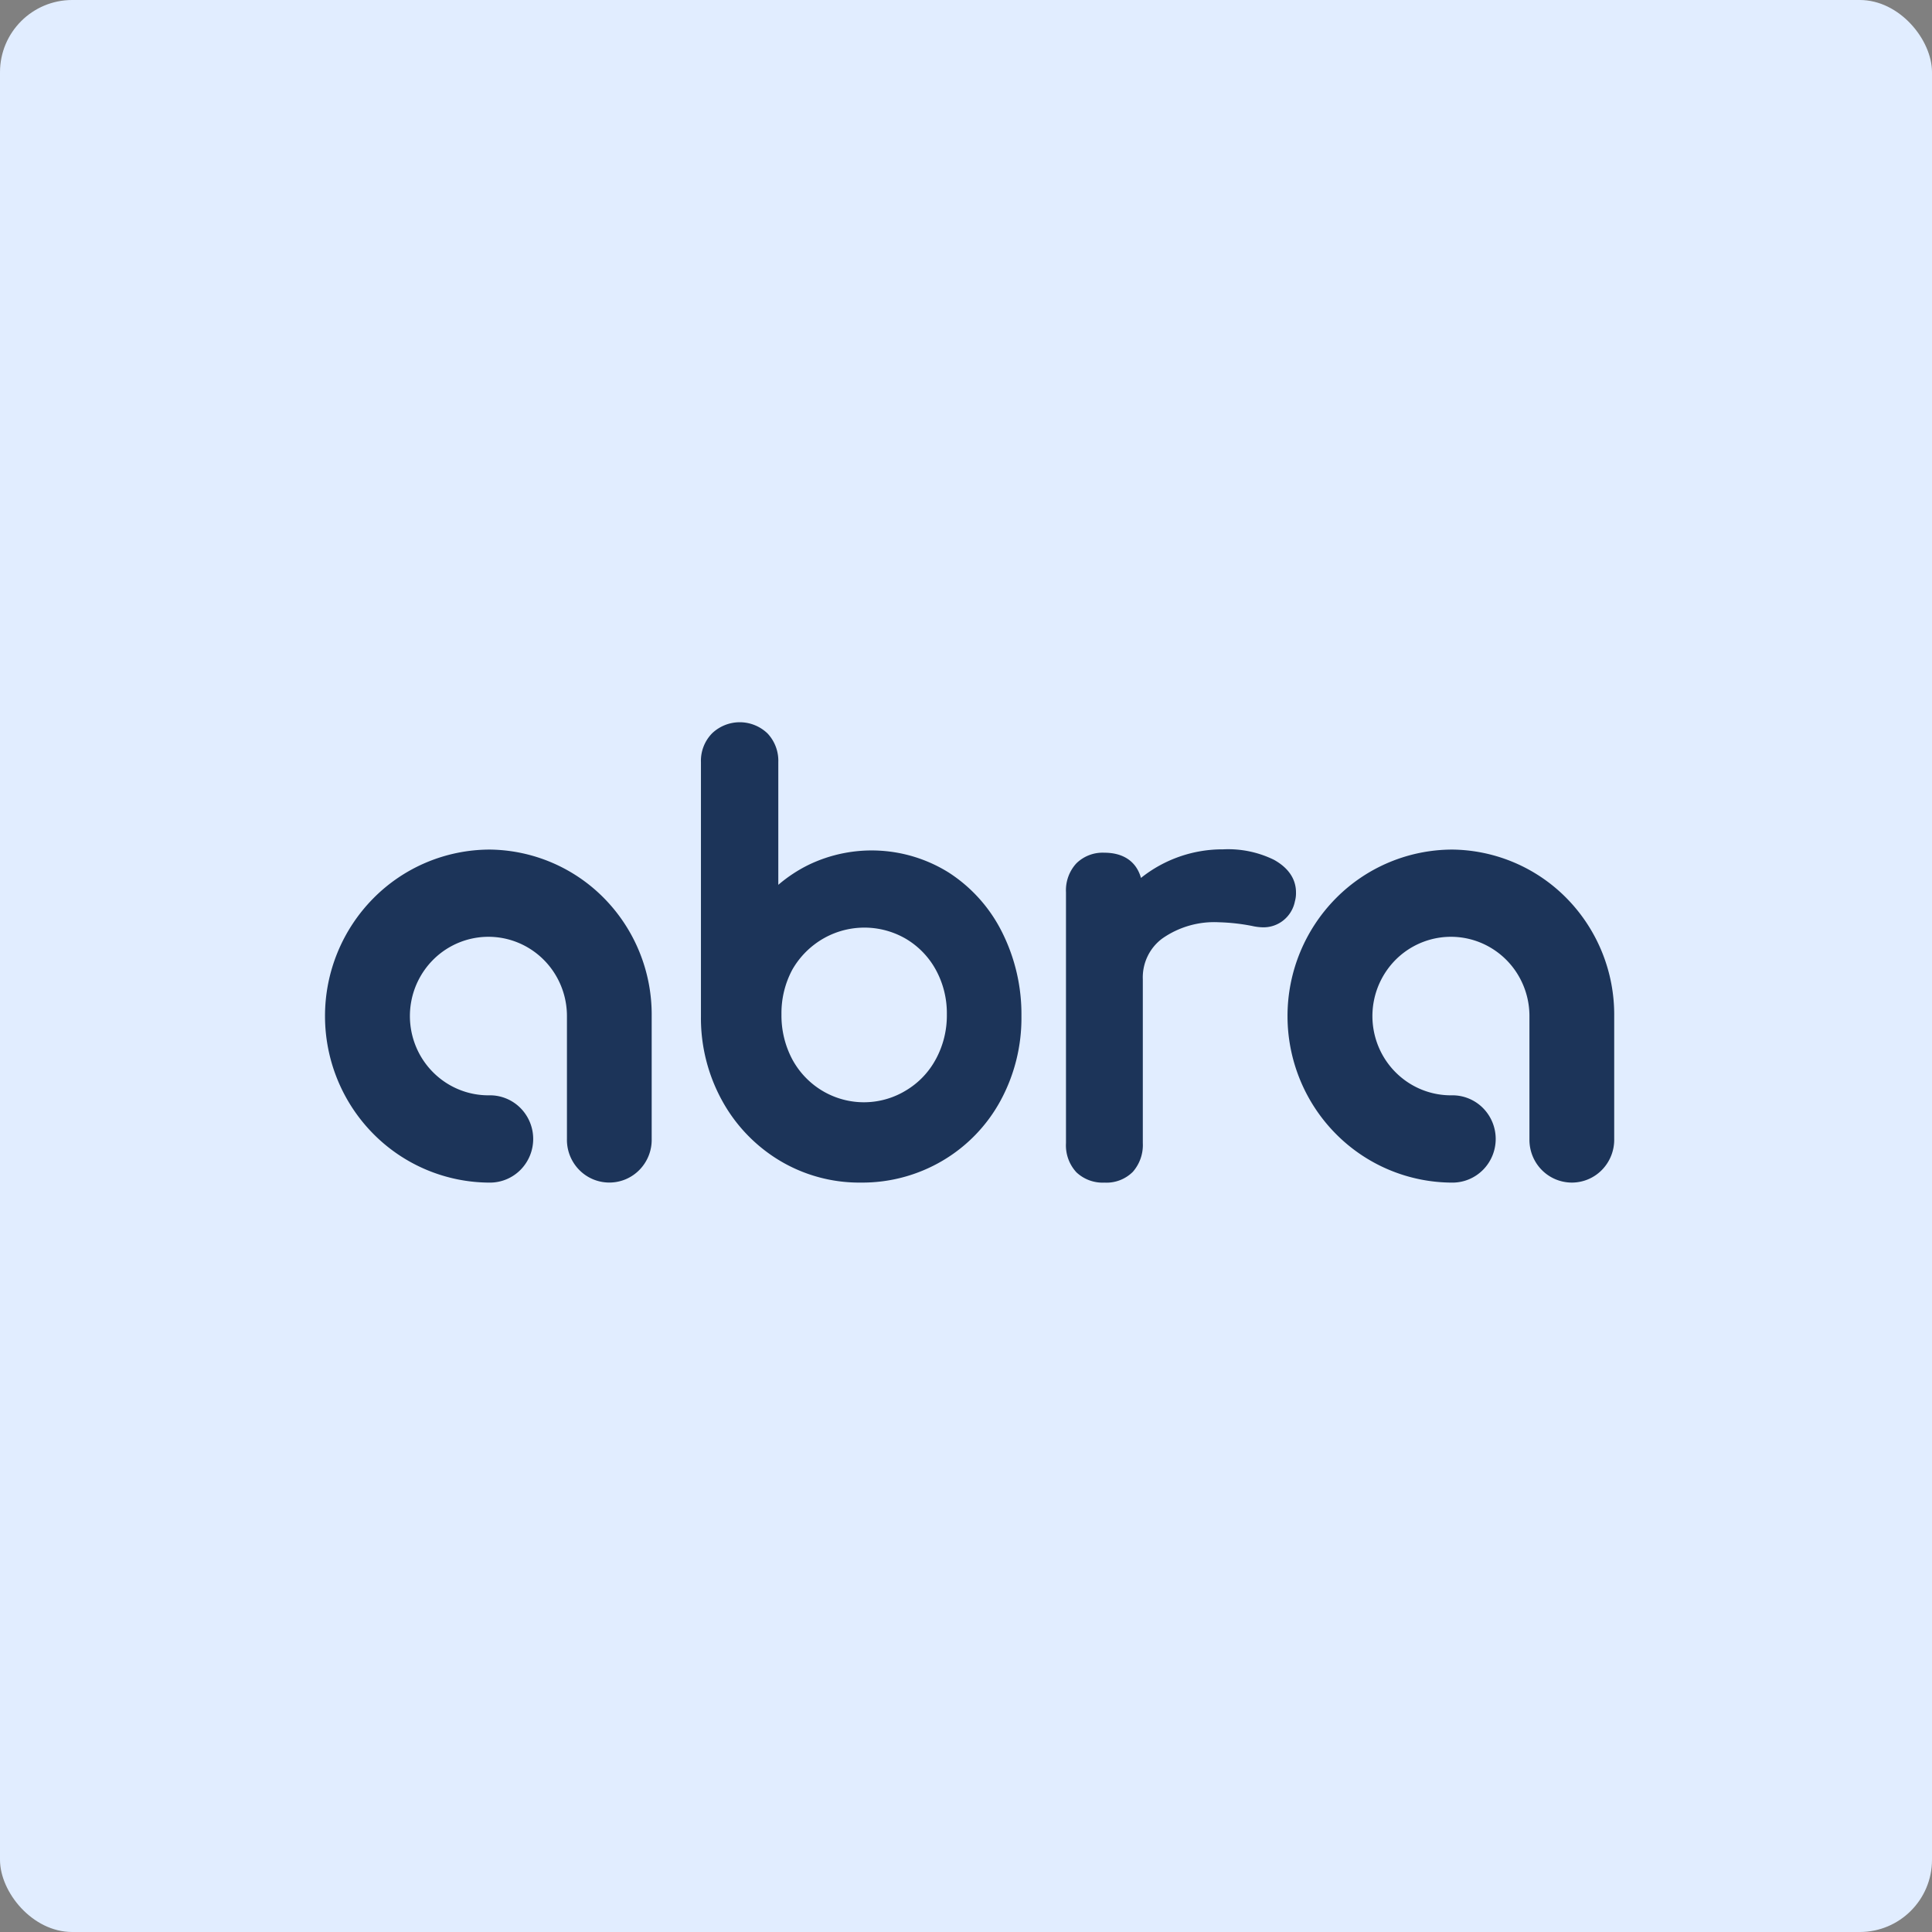 <svg viewBox="0 0 214 214" fill="none" xmlns="http://www.w3.org/2000/svg"><rect x="0" y="0" width="214" height="214" fill="#808080" stroke="none"/><rect width="214" height="214" rx="8" fill="#E1EDFF"/><path d="M103.651 117.334a8.944 8.944 0 0 1-3.302 3.452 8.945 8.945 0 0 1-7.022.989 8.987 8.987 0 0 1-3.232-1.641 9.1 9.1 0 0 1-2.335-2.79 10.352 10.352 0 0 1-1.2-4.983 10.194 10.194 0 0 1 1.198-4.949 9.271 9.271 0 0 1 2.37-2.734 9.139 9.139 0 0 1 10.224-.684 9.008 9.008 0 0 1 3.306 3.427 10.01 10.01 0 0 1 1.221 4.94 10.15 10.15 0 0 1-1.225 4.972l-.003.001Zm1.373-20.724a16.1 16.1 0 0 0-15.476-.806 16.074 16.074 0 0 0-3.338 2.205V84.414a4.412 4.412 0 0 0-1.2-3.18A4.447 4.447 0 0 0 81.95 80a4.446 4.446 0 0 0-3.067 1.22 4.342 4.342 0 0 0-1.242 3.194v28.151a18.943 18.943 0 0 0 2.352 9.363 17.642 17.642 0 0 0 6.385 6.636 17.15 17.15 0 0 0 8.984 2.426 17.493 17.493 0 0 0 9.037-2.422 17.3 17.3 0 0 0 6.422-6.645 19.16 19.16 0 0 0 2.319-9.359 20.236 20.236 0 0 0-2.153-9.326 16.727 16.727 0 0 0-5.957-6.626M54.27 94.104a18.183 18.183 0 0 0-12.919 5.403A18.535 18.535 0 0 0 36 112.549c0 4.891 1.925 9.583 5.351 13.042a18.183 18.183 0 0 0 12.92 5.402 4.77 4.77 0 0 0 3.386-1.416 4.86 4.86 0 0 0 1.403-3.419 4.86 4.86 0 0 0-1.403-3.419 4.765 4.765 0 0 0-3.387-1.416 8.636 8.636 0 0 1-4.877-1.396 8.76 8.76 0 0 1-3.278-3.905 8.856 8.856 0 0 1-.564-5.086 8.808 8.808 0 0 1 2.342-4.54 8.67 8.67 0 0 1 4.451-2.45 8.623 8.623 0 0 1 5.048.472 8.715 8.715 0 0 1 3.93 3.234 8.84 8.84 0 0 1 1.476 4.897v13.609a4.747 4.747 0 0 0 1.342 3.41 4.673 4.673 0 0 0 5.169 1.052 4.694 4.694 0 0 0 1.534-1.052 4.748 4.748 0 0 0 1.342-3.41v-13.609a18.38 18.38 0 0 0-5.18-12.962 18.033 18.033 0 0 0-12.736-5.483M160.884 94.104a18.182 18.182 0 0 0-12.919 5.403 18.533 18.533 0 0 0-5.352 13.042c0 4.891 1.925 9.583 5.352 13.042a18.182 18.182 0 0 0 12.919 5.402c1.27 0 2.488-.51 3.386-1.416a4.86 4.86 0 0 0 1.403-3.419 4.86 4.86 0 0 0-1.403-3.419 4.764 4.764 0 0 0-3.386-1.416 8.635 8.635 0 0 1-4.878-1.396 8.754 8.754 0 0 1-3.278-3.904 8.849 8.849 0 0 1 1.777-9.627 8.684 8.684 0 0 1 4.451-2.45 8.625 8.625 0 0 1 5.049.472 8.717 8.717 0 0 1 3.93 3.234 8.843 8.843 0 0 1 1.475 4.897v13.609c-.012.63.101 1.256.331 1.842a4.738 4.738 0 0 0 1.012 1.569 4.685 4.685 0 0 0 3.352 1.421 4.66 4.66 0 0 0 3.352-1.421 4.774 4.774 0 0 0 1.342-3.411v-13.609a18.383 18.383 0 0 0-5.18-12.962 18.035 18.035 0 0 0-12.735-5.483ZM141.077 95.22a11.53 11.53 0 0 0-5.593-1.142 14.472 14.472 0 0 0-9.104 3.167c-.498-1.79-1.915-2.793-4.054-2.793a4.131 4.131 0 0 0-1.673.265 4.167 4.167 0 0 0-1.431.916 4.403 4.403 0 0 0-1.147 3.198v27.782a4.41 4.41 0 0 0 .25 1.745c.2.558.51 1.069.913 1.502a4.231 4.231 0 0 0 3.093 1.133 4.123 4.123 0 0 0 3.154-1.199 4.497 4.497 0 0 0 1.1-3.181v-18.149a5.386 5.386 0 0 1 .524-2.529 5.312 5.312 0 0 1 1.638-1.984 10.014 10.014 0 0 1 6.26-1.796 21.98 21.98 0 0 1 3.68.409c.378.088.765.138 1.153.15a3.517 3.517 0 0 0 2.314-.769 3.58 3.58 0 0 0 1.275-2.096c.092-.33.133-.673.122-1.016 0-1.029-.428-2.49-2.465-3.61" fill="#1C3459"/></svg>